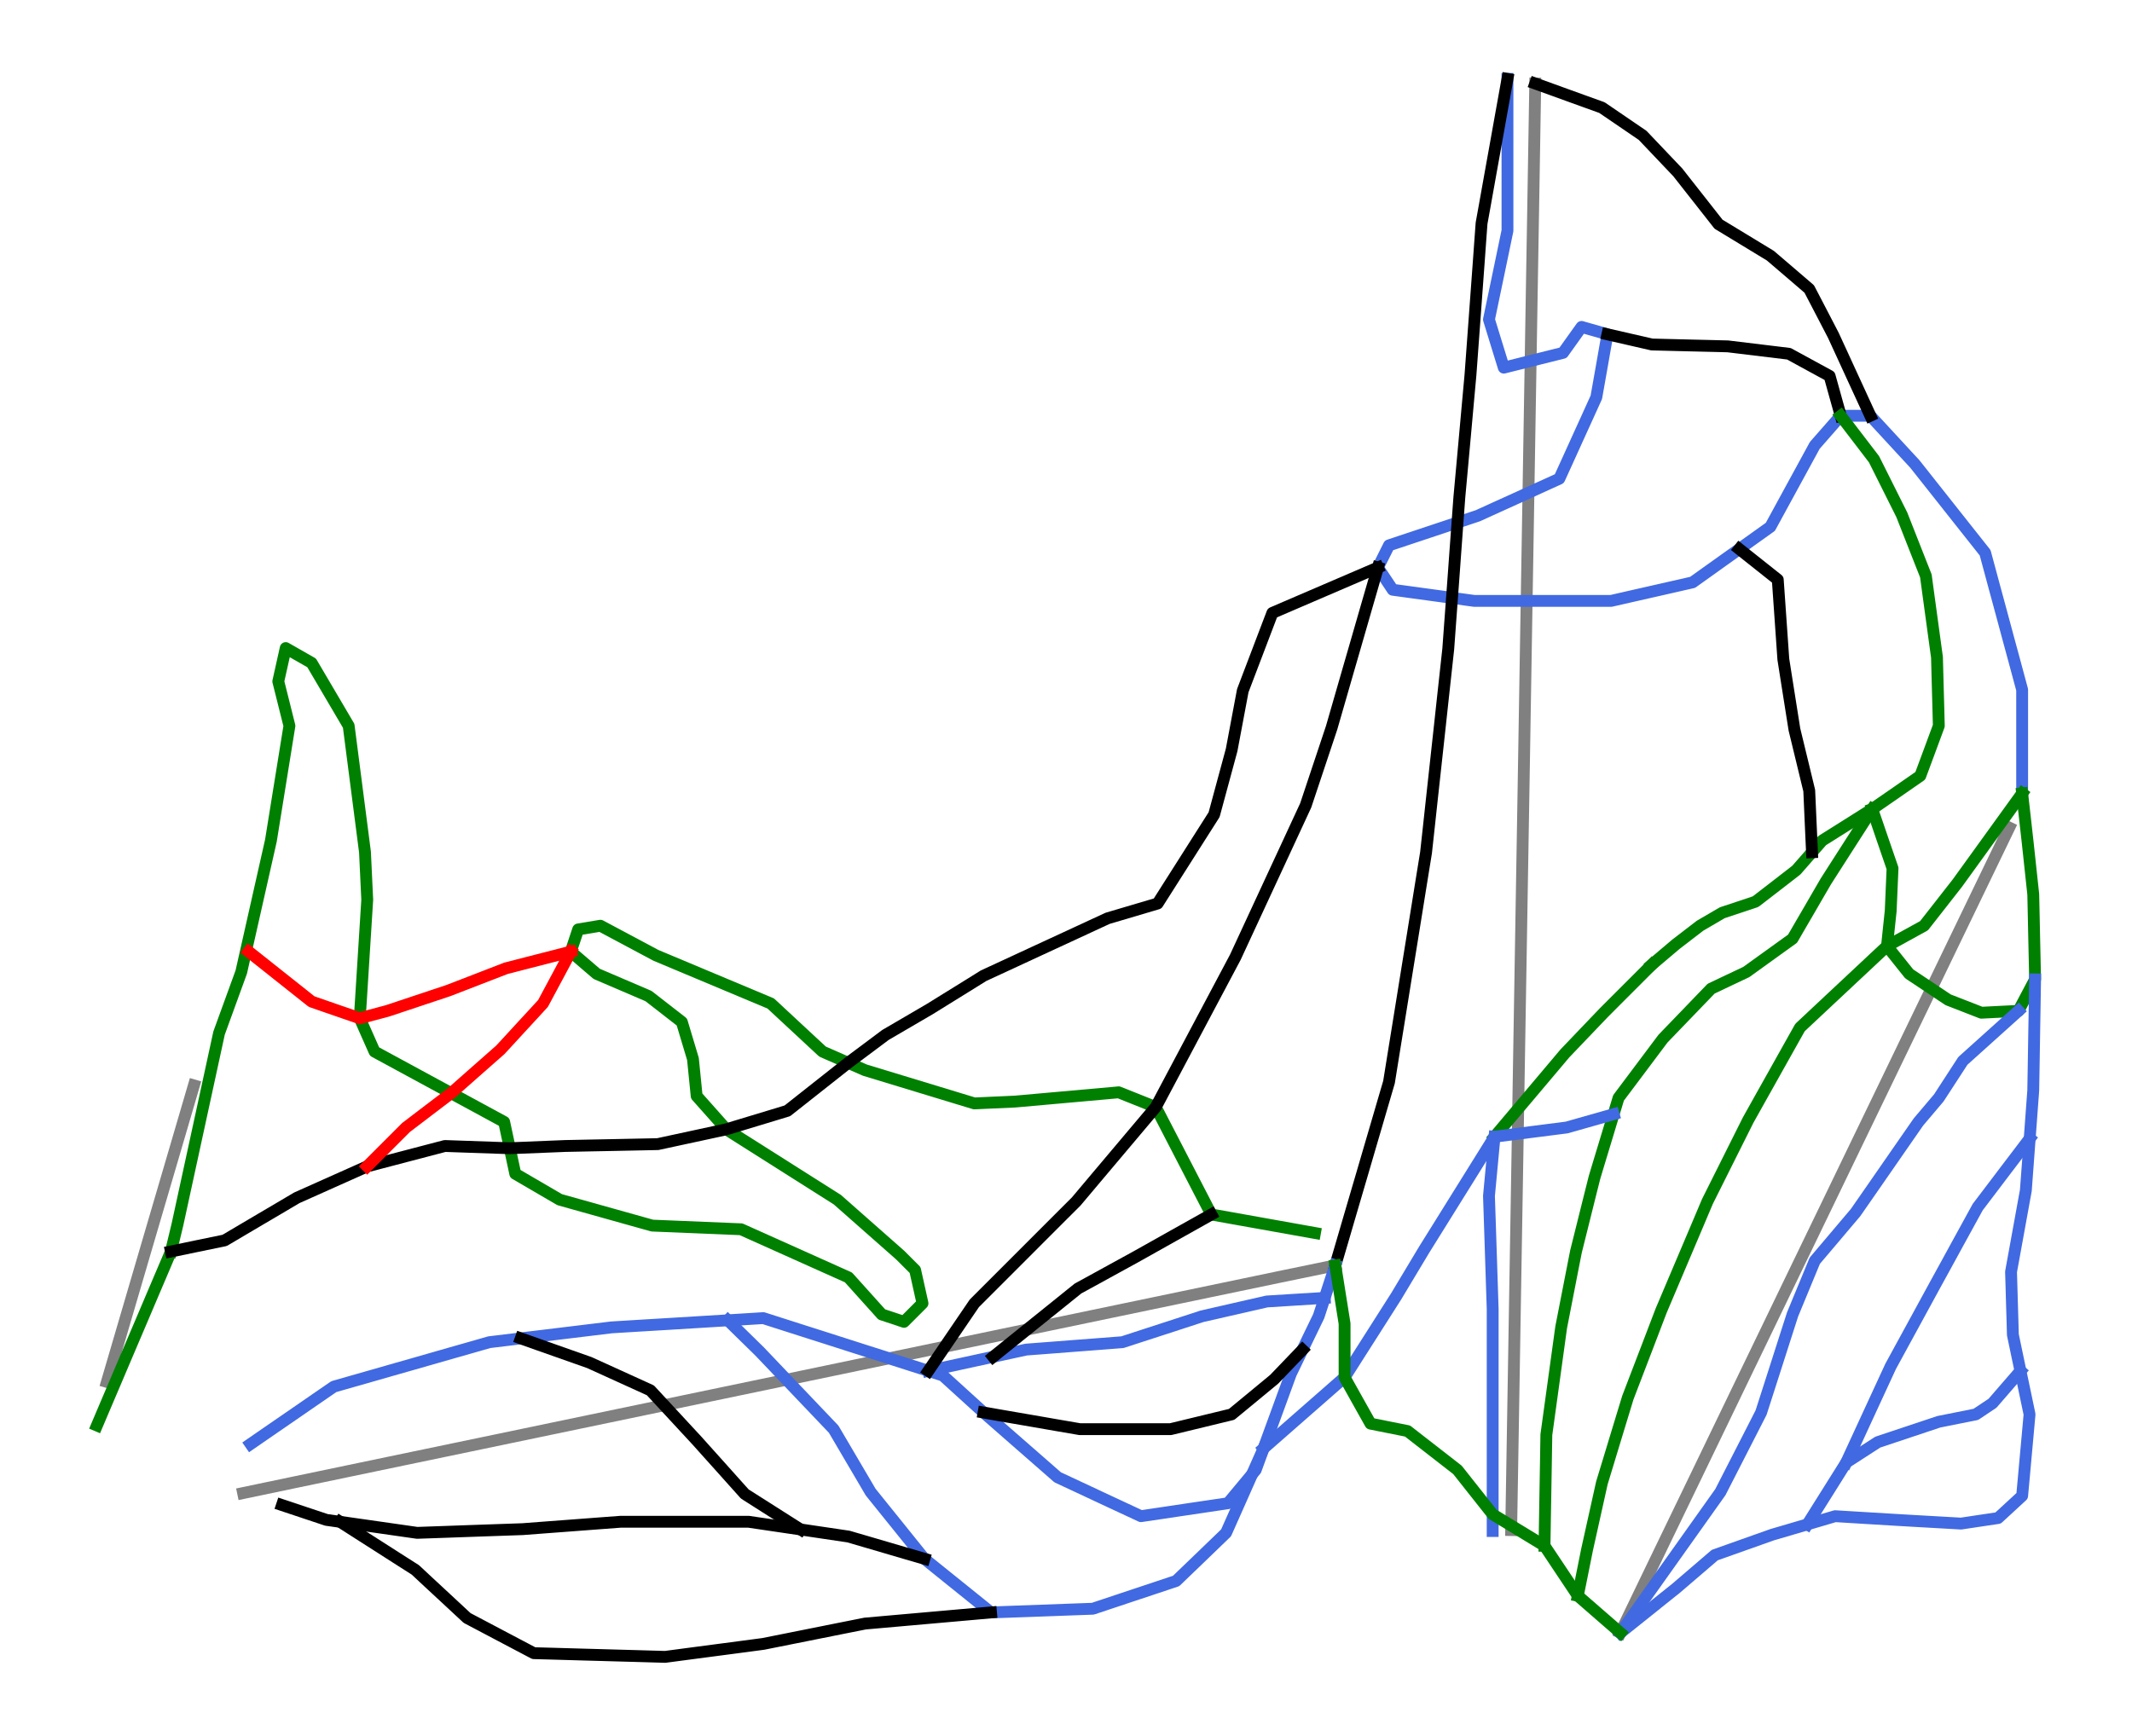 <?xml version="1.0" encoding="utf-8" standalone="no"?>
<!DOCTYPE svg PUBLIC "-//W3C//DTD SVG 1.1//EN"
  "http://www.w3.org/Graphics/SVG/1.1/DTD/svg11.dtd">
<svg height="58.629pt" version="1.1" viewBox="0 0 72 58.629" width="72pt" xmlns="http://www.w3.org/2000/svg" xmlns:xlink="http://www.w3.org/1999/xlink">
 <defs>
  <style type="text/css">*{stroke-linecap:butt;stroke-linejoin:round;}</style>
 </defs>
 <g id="figure_1">
  <g id="patch_1">
   <path d="M 0 58.629 
L 72 58.629 
L 72 0 
L 0 0 
z
" style="fill:#ffffff;"/>
  </g>
  <g id="axes_1">
   <g id="line2d_1">
    <path clip-path="url(#pdf00557316)" d="M 8.211 50.431 
L 9.969 50.063 
L 11.726 49.696 
L 14.026 49.216 
L 16.325 48.737 
L 18.659 48.25 
L 21.773 47.601 
L 24.042 47.128 
L 26.311 46.655 
L 28.898 46.115 
L 31.486 45.575 
L 33.593 45.135 
L 35.7 44.696 
L 37.82 44.254 
L 39.94 43.812 
L 43.147 43.143 
L 45.095 42.74 
" style="fill:none;stroke:#808080;stroke-linecap:square;stroke-width:0.4;"/>
   </g>
   <g id="line2d_2">
    <path clip-path="url(#pdf00557316)" d="M 3.611 46.677 
L 4.345 44.174 
L 5.079 41.67 
L 5.814 39.166 
L 6.548 36.662 
" style="fill:none;stroke:#808080;stroke-linecap:square;stroke-width:0.4;"/>
   </g>
   <g id="line2d_3">
    <path clip-path="url(#pdf00557316)" d="M 54.723 55.151 
L 56.142 52.209 
L 56.914 50.611 
L 57.686 49.012 
L 58.691 46.929 
L 59.697 44.846 
L 60.679 42.811 
L 61.662 40.777 
L 62.627 38.777 
L 63.593 36.777 
L 64.49 34.918 
L 65.388 33.059 
L 66.183 31.412 
L 66.978 29.765 
L 67.852 27.955 
" style="fill:none;stroke:#808080;stroke-linecap:square;stroke-width:0.4;"/>
   </g>
   <g id="line2d_4">
    <path clip-path="url(#pdf00557316)" d="M 51.034 51.681 
L 51.087 48.522 
L 51.123 46.353 
L 51.159 44.185 
L 51.197 41.919 
L 51.235 39.652 
L 51.274 37.286 
L 51.313 34.919 
L 51.358 32.228 
L 51.403 29.536 
L 51.453 26.563 
L 51.502 23.589 
L 51.543 21.098 
L 51.585 18.606 
L 51.637 15.459 
L 51.684 12.614 
L 51.731 9.77 
L 51.777 7.053 
L 51.822 4.336 
L 51.847 2.821 
" style="fill:none;stroke:#808080;stroke-linecap:square;stroke-width:0.4;"/>
   </g>
   <g id="line2d_5">
    <path clip-path="url(#pdf00557316)" d="M 44.407 41.647 
L 40.907 41.021 
L 39.031 37.395 
L 37.78 36.895 
L 34.28 37.208 
L 32.905 37.27 
L 29.211 36.147 
L 27.778 35.52 
L 26.028 33.894 
L 22.152 32.269 
L 20.276 31.268 
L 19.526 31.393 
L 19.276 32.143 
L 20.151 32.894 
L 21.901 33.644 
L 23.027 34.519 
L 23.402 35.77 
L 23.527 37.02 
L 24.527 38.145 
L 28.278 40.521 
L 30.404 42.397 
L 30.904 42.897 
L 31.154 44.022 
L 30.529 44.648 
L 29.778 44.398 
L 28.653 43.147 
L 25.027 41.521 
L 22.027 41.397 
L 18.901 40.521 
L 17.401 39.646 
L 17.026 37.895 
L 12.649 35.52 
L 12.15 34.394 
L 12.402 30.392 
L 12.326 28.781 
L 11.775 24.516 
L 10.524 22.39 
L 9.649 21.89 
L 9.398 23.015 
L 9.774 24.516 
L 9.149 28.392 
L 8.148 32.831 
L 7.398 34.894 
L 5.992 41.365 
L 5.773 42.272 
L 5.773 42.272 
" style="fill:none;stroke:#008000;stroke-linecap:square;stroke-width:0.4;"/>
   </g>
   <g id="line2d_6">
    <path clip-path="url(#pdf00557316)" d="M 5.773 42.272 
L 5.461 43.006 
L 5.148 43.741 
L 4.836 44.476 
L 4.523 45.21 
L 4.21 45.945 
L 3.898 46.68 
L 3.585 47.414 
L 3.273 48.149 
" style="fill:none;stroke:#008000;stroke-linecap:square;stroke-width:0.4;"/>
   </g>
   <g id="line2d_7">
    <path clip-path="url(#pdf00557316)" d="M 50.909 2.665 
L 50.909 3.259 
L 50.909 3.853 
L 50.909 4.447 
L 50.909 5.041 
L 50.909 5.728 
L 50.909 6.416 
L 50.909 7.104 
L 50.909 7.791 
L 50.753 8.542 
L 50.597 9.292 
L 50.44 10.042 
L 50.284 10.792 
L 50.534 11.605 
L 50.785 12.418 
L 51.785 12.168 
L 52.785 11.918 
L 53.098 11.48 
L 53.411 11.042 
L 54.285 11.292 
L 54.191 11.824 
L 54.098 12.355 
L 54.004 12.887 
L 53.91 13.418 
L 53.598 14.106 
L 53.285 14.794 
L 52.973 15.482 
L 52.66 16.169 
L 51.972 16.482 
L 51.285 16.795 
L 50.597 17.107 
L 49.909 17.42 
L 49.159 17.67 
L 48.409 17.92 
L 47.658 18.17 
L 46.908 18.42 
L 46.533 19.17 
L 47.033 19.92 
L 47.721 20.014 
L 48.409 20.108 
L 49.096 20.202 
L 49.784 20.296 
L 50.362 20.296 
L 50.94 20.296 
L 51.519 20.296 
L 52.097 20.296 
L 52.676 20.296 
L 53.254 20.296 
L 53.832 20.296 
L 54.411 20.296 
L 55.098 20.139 
L 55.786 19.983 
L 56.473 19.827 
L 57.161 19.67 
L 57.949 19.107 
L 58.737 18.545 
L 59.262 18.17 
L 59.787 17.795 
L 60.162 17.107 
L 60.537 16.419 
L 60.912 15.732 
L 61.287 15.044 
L 61.725 14.544 
L 62.163 14.043 
L 63.163 14.043 
L 63.538 14.45 
L 63.913 14.856 
L 64.288 15.263 
L 64.664 15.669 
L 65.258 16.419 
L 65.852 17.17 
L 66.446 17.92 
L 67.04 18.67 
L 67.196 19.248 
L 67.352 19.827 
L 67.509 20.405 
L 67.665 20.983 
L 67.821 21.562 
L 67.978 22.14 
L 68.134 22.718 
L 68.29 23.297 
L 68.29 24.172 
L 68.29 25.047 
L 68.29 25.923 
L 68.29 26.798 
" style="fill:none;stroke:#4169e1;stroke-linecap:square;stroke-width:0.4;"/>
   </g>
   <g id="line2d_8">
    <path clip-path="url(#pdf00557316)" d="M 50.909 2.665 
L 50.8 3.274 
L 50.69 3.884 
L 50.581 4.494 
L 50.472 5.103 
L 50.362 5.713 
L 50.253 6.322 
L 50.144 6.932 
L 50.034 7.541 
L 49.987 8.182 
L 49.941 8.823 
L 49.894 9.464 
L 49.847 10.105 
L 49.8 10.746 
L 49.753 11.386 
L 49.706 12.027 
L 49.659 12.668 
L 49.565 13.7 
L 49.472 14.731 
L 49.378 15.763 
L 49.284 16.795 
L 49.237 17.435 
L 49.19 18.076 
L 49.143 18.717 
L 49.097 19.358 
L 49.05 19.999 
L 49.003 20.639 
L 48.956 21.28 
L 48.909 21.921 
L 48.815 22.781 
L 48.721 23.64 
L 48.628 24.5 
L 48.534 25.36 
L 48.44 26.219 
L 48.346 27.079 
L 48.253 27.939 
L 48.159 28.798 
L 48.002 29.767 
L 47.846 30.737 
L 47.69 31.706 
L 47.533 32.675 
L 47.377 33.644 
L 47.221 34.613 
L 47.064 35.582 
L 46.908 36.551 
L 46.681 37.325 
L 46.455 38.098 
L 46.228 38.872 
L 46.002 39.646 
L 45.775 40.419 
L 45.548 41.193 
L 45.322 41.967 
L 45.095 42.74 
" style="fill:none;stroke:#000000;stroke-linecap:square;stroke-width:0.4;"/>
   </g>
   <g id="line2d_9">
    <path clip-path="url(#pdf00557316)" d="M 54.285 11.292 
L 55.036 11.464 
L 55.786 11.636 
L 56.427 11.652 
L 57.067 11.668 
L 57.708 11.683 
L 58.349 11.699 
L 59.381 11.824 
L 60.413 11.949 
L 61.1 12.324 
L 61.788 12.699 
L 61.975 13.371 
L 62.163 14.043 
" style="fill:none;stroke:#000000;stroke-linecap:square;stroke-width:0.4;"/>
   </g>
   <g id="line2d_10">
    <path clip-path="url(#pdf00557316)" d="M 68.29 26.798 
L 68.384 27.626 
L 68.477 28.455 
L 68.571 29.33 
L 68.665 30.205 
L 68.681 30.924 
L 68.696 31.643 
L 68.712 32.362 
L 68.727 33.081 
L 68.446 33.612 
L 68.165 34.144 
L 67.54 34.175 
L 66.914 34.207 
L 66.352 33.988 
L 65.789 33.769 
L 65.133 33.331 
L 64.476 32.894 
L 64.101 32.425 
L 63.726 31.956 
L 63.788 31.362 
L 63.851 30.768 
L 63.882 30.049 
L 63.913 29.33 
L 63.741 28.83 
L 63.569 28.33 
L 63.398 27.829 
L 63.226 27.329 
" style="fill:none;stroke:#008000;stroke-linecap:square;stroke-width:0.4;"/>
   </g>
   <g id="line2d_11">
    <path clip-path="url(#pdf00557316)" d="M 68.29 26.798 
L 67.743 27.556 
L 67.196 28.314 
L 66.649 29.072 
L 66.101 29.83 
L 65.539 30.549 
L 64.976 31.268 
L 64.351 31.612 
L 63.726 31.956 
L 62.992 32.643 
L 62.257 33.331 
L 61.522 34.019 
L 60.788 34.707 
L 60.35 35.488 
L 59.912 36.27 
L 59.474 37.051 
L 59.037 37.833 
L 58.693 38.52 
L 58.349 39.208 
L 58.005 39.896 
L 57.661 40.584 
L 57.271 41.506 
L 56.88 42.428 
L 56.489 43.35 
L 56.098 44.272 
L 55.795 45.065 
L 55.59 45.601 
L 55.384 46.138 
L 55.178 46.675 
L 54.973 47.211 
L 54.754 47.93 
L 54.535 48.649 
L 54.317 49.368 
L 54.098 50.087 
L 53.973 50.65 
L 53.848 51.212 
L 53.723 51.775 
L 53.598 52.337 
L 53.441 53.119 
L 53.285 53.9 
" style="fill:none;stroke:#008000;stroke-linecap:square;stroke-width:0.4;"/>
   </g>
   <g id="line2d_12">
    <path clip-path="url(#pdf00557316)" d="M 68.727 33.081 
L 68.712 34.019 
L 68.696 34.957 
L 68.681 35.895 
L 68.665 36.833 
L 68.605 37.645 
L 68.545 38.458 
L 68.48 39.333 
L 68.415 40.208 
L 68.29 40.896 
L 68.165 41.584 
L 68.04 42.272 
L 67.915 42.959 
L 67.931 43.491 
L 67.946 44.022 
L 67.962 44.554 
L 67.977 45.085 
L 68.105 45.697 
L 68.233 46.308 
L 68.387 47.041 
L 68.54 47.773 
L 68.478 48.461 
L 68.415 49.149 
L 68.353 49.837 
L 68.29 50.525 
L 67.884 50.9 
L 67.477 51.275 
L 66.852 51.368 
L 66.227 51.462 
L 65.68 51.431 
L 65.133 51.4 
L 64.586 51.369 
L 64.039 51.337 
L 63.007 51.275 
L 61.975 51.212 
L 61.038 51.488 
L 60.444 51.663 
L 59.85 51.837 
L 58.88 52.181 
L 57.911 52.525 
L 57.255 53.088 
L 56.599 53.65 
L 56.13 54.025 
L 55.661 54.401 
L 55.192 54.776 
L 54.723 55.151 
" style="fill:none;stroke:#4169e1;stroke-linecap:square;stroke-width:0.4;"/>
   </g>
   <g id="line2d_13">
    <path clip-path="url(#pdf00557316)" d="M 68.165 34.144 
L 67.696 34.566 
L 67.227 34.988 
L 66.758 35.41 
L 66.289 35.832 
L 65.883 36.457 
L 65.476 37.083 
L 65.133 37.489 
L 64.789 37.895 
L 64.257 38.661 
L 63.726 39.427 
L 63.195 40.193 
L 62.663 40.959 
L 62.319 41.365 
L 61.975 41.772 
L 61.631 42.178 
L 61.287 42.584 
L 60.912 43.491 
L 60.537 44.398 
L 60.271 45.226 
L 60.006 46.054 
L 59.74 46.883 
L 59.474 47.711 
L 59.131 48.383 
L 58.787 49.055 
L 58.443 49.727 
L 58.099 50.399 
L 57.677 50.993 
L 57.255 51.587 
L 56.833 52.181 
L 56.411 52.775 
L 55.989 53.369 
L 55.567 53.963 
L 55.145 54.557 
L 54.723 55.151 
" style="fill:none;stroke:#4169e1;stroke-linecap:square;stroke-width:0.4;"/>
   </g>
   <g id="line2d_14">
    <path clip-path="url(#pdf00557316)" d="M 68.233 46.308 
L 67.761 46.853 
L 67.289 47.398 
L 66.727 47.773 
L 66.102 47.898 
L 65.476 48.023 
L 64.961 48.195 
L 64.445 48.367 
L 63.929 48.539 
L 63.414 48.711 
L 62.882 49.055 
L 62.35 49.399 
L 62.022 49.921 
L 61.694 50.444 
L 61.366 50.966 
L 61.038 51.488 
" style="fill:none;stroke:#4169e1;stroke-linecap:square;stroke-width:0.4;"/>
   </g>
   <g id="line2d_15">
    <path clip-path="url(#pdf00557316)" d="M 68.545 38.458 
L 68.106 39.037 
L 67.667 39.615 
L 67.229 40.193 
L 66.79 40.771 
L 66.43 41.428 
L 66.07 42.084 
L 65.711 42.741 
L 65.351 43.397 
L 64.976 44.085 
L 64.601 44.773 
L 64.226 45.46 
L 63.851 46.148 
L 63.475 46.961 
L 63.1 47.774 
L 62.725 48.587 
L 62.35 49.399 
" style="fill:none;stroke:#4169e1;stroke-linecap:square;stroke-width:0.4;"/>
   </g>
   <g id="line2d_16">
    <path clip-path="url(#pdf00557316)" d="M 62.163 14.043 
L 62.726 14.778 
L 63.288 15.513 
L 63.757 16.45 
L 64.226 17.388 
L 64.429 17.904 
L 64.632 18.42 
L 64.835 18.936 
L 65.039 19.452 
L 65.132 20.139 
L 65.226 20.827 
L 65.32 21.515 
L 65.414 22.202 
L 65.429 22.781 
L 65.445 23.359 
L 65.461 23.937 
L 65.476 24.516 
L 65.164 25.36 
L 64.851 26.204 
L 64.039 26.767 
L 63.226 27.329 
L 62.382 27.861 
L 61.538 28.392 
L 61.193 28.786 
L 60.662 29.392 
L 59.975 29.924 
L 59.287 30.455 
L 58.725 30.643 
L 58.162 30.83 
L 57.412 31.268 
L 56.599 31.893 
L 56.192 32.237 
L 55.786 32.581 
" style="fill:none;stroke:#008000;stroke-linecap:square;stroke-width:0.4;"/>
   </g>
   <g id="line2d_17">
    <path clip-path="url(#pdf00557316)" d="M 45.095 42.74 
L 44.915 43.29 
L 44.736 43.839 
L 44.533 44.46 
L 44.258 45.027 
L 43.984 45.594 
L 43.595 46.398 
L 43.364 47.029 
L 43.134 47.66 
L 42.903 48.291 
L 42.673 48.921 
L 42.407 49.649 
L 41.938 50.212 
L 41.469 50.775 
L 40.735 50.884 
L 40 50.993 
L 39.265 51.103 
L 38.531 51.212 
L 37.827 50.884 
L 37.124 50.556 
L 36.421 50.227 
L 35.718 49.899 
L 35.093 49.352 
L 34.467 48.805 
L 33.842 48.258 
L 33.217 47.711 
L 32.529 47.086 
L 31.842 46.461 
L 31.352 46.304 
L 30.655 46.081 
L 29.958 45.858 
L 29.261 45.636 
L 28.564 45.413 
L 27.868 45.19 
L 27.171 44.968 
L 26.474 44.745 
L 25.777 44.522 
L 25.178 44.559 
L 24.579 44.596 
L 23.597 44.656 
L 22.615 44.716 
L 21.633 44.775 
L 20.652 44.835 
L 19.886 44.928 
L 19.12 45.021 
L 18.354 45.114 
L 17.588 45.206 
L 17.056 45.271 
L 16.525 45.335 
L 15.869 45.523 
L 15.212 45.71 
L 14.556 45.898 
L 13.9 46.086 
L 13.243 46.273 
L 12.587 46.461 
L 11.931 46.648 
L 11.274 46.836 
L 10.571 47.32 
L 9.868 47.805 
L 9.164 48.289 
L 8.461 48.774 
" style="fill:none;stroke:#4169e1;stroke-linecap:square;stroke-width:0.4;"/>
   </g>
   <g id="line2d_18">
    <path clip-path="url(#pdf00557316)" d="M 44.736 43.839 
L 43.759 43.899 
L 42.782 43.96 
L 42.235 44.085 
L 41.688 44.21 
L 41.141 44.335 
L 40.594 44.46 
L 39.922 44.679 
L 39.25 44.898 
L 38.578 45.116 
L 37.906 45.335 
L 37.093 45.398 
L 36.28 45.46 
L 35.468 45.523 
L 34.655 45.585 
L 34.098 45.706 
L 33.541 45.828 
L 32.994 45.947 
L 32.446 46.066 
L 31.899 46.185 
L 31.352 46.304 
" style="fill:none;stroke:#4169e1;stroke-linecap:square;stroke-width:0.4;"/>
   </g>
   <g id="line2d_19">
    <path clip-path="url(#pdf00557316)" d="M 43.984 45.594 
L 43.508 46.09 
L 43.032 46.586 
L 42.313 47.18 
L 41.594 47.773 
L 41.079 47.898 
L 40.563 48.023 
L 40.047 48.148 
L 39.531 48.273 
L 38.765 48.273 
L 37.999 48.273 
L 37.234 48.273 
L 36.468 48.273 
L 35.655 48.133 
L 34.843 47.992 
L 34.03 47.852 
L 33.217 47.711 
" style="fill:none;stroke:#000000;stroke-linecap:square;stroke-width:0.4;"/>
   </g>
   <g id="line2d_20">
    <path clip-path="url(#pdf00557316)" d="M 40.907 41.021 
L 40.266 41.381 
L 39.625 41.74 
L 38.984 42.1 
L 38.344 42.459 
L 37.859 42.725 
L 37.374 42.991 
L 36.89 43.257 
L 36.405 43.522 
L 35.689 44.099 
L 34.973 44.675 
L 34.257 45.251 
L 33.541 45.828 
" style="fill:none;stroke:#000000;stroke-linecap:square;stroke-width:0.4;"/>
   </g>
   <g id="line2d_21">
    <path clip-path="url(#pdf00557316)" d="M 46.533 19.17 
L 46.338 19.846 
L 46.142 20.522 
L 45.947 21.198 
L 45.752 21.874 
L 45.556 22.55 
L 45.361 23.226 
L 45.166 23.902 
L 44.971 24.578 
L 44.752 25.235 
L 44.533 25.891 
L 44.314 26.548 
L 44.095 27.204 
L 43.798 27.845 
L 43.501 28.486 
L 43.204 29.127 
L 42.907 29.767 
L 42.61 30.408 
L 42.313 31.049 
L 42.016 31.69 
L 41.719 32.331 
L 41.383 32.964 
L 41.047 33.597 
L 40.711 34.23 
L 40.375 34.863 
L 40.039 35.496 
L 39.703 36.129 
L 39.367 36.762 
L 39.031 37.395 
L 38.359 38.192 
L 37.687 38.989 
L 37.015 39.786 
L 36.343 40.584 
L 35.913 41.013 
L 35.483 41.443 
L 35.053 41.873 
L 34.624 42.303 
L 34.194 42.733 
L 33.764 43.163 
L 33.334 43.593 
L 32.905 44.022 
L 32.516 44.593 
L 32.128 45.163 
L 31.74 45.733 
L 31.352 46.304 
" style="fill:none;stroke:#000000;stroke-linecap:square;stroke-width:0.4;"/>
   </g>
   <g id="line2d_22">
    <path clip-path="url(#pdf00557316)" d="M 46.533 19.17 
L 45.642 19.553 
L 44.751 19.936 
L 43.86 20.319 
L 42.97 20.702 
L 42.72 21.358 
L 42.47 22.015 
L 42.22 22.671 
L 41.97 23.328 
L 41.782 24.328 
L 41.594 25.329 
L 41.446 25.876 
L 41.298 26.422 
L 41.15 26.969 
L 41.002 27.516 
L 40.525 28.266 
L 40.048 29.017 
L 39.571 29.767 
L 39.094 30.518 
L 38.25 30.768 
L 37.405 31.018 
L 36.882 31.26 
L 36.358 31.503 
L 35.835 31.745 
L 35.311 31.987 
L 34.788 32.229 
L 34.264 32.472 
L 33.741 32.714 
L 33.217 32.956 
L 32.764 33.238 
L 32.311 33.519 
L 31.857 33.8 
L 31.404 34.081 
L 30.654 34.519 
L 29.904 34.957 
L 29.274 35.428 
L 28.644 35.898 
L 28.13 36.304 
L 27.617 36.709 
L 27.103 37.115 
L 26.59 37.52 
L 26.074 37.677 
L 25.559 37.833 
L 25.043 37.989 
L 24.527 38.145 
L 23.949 38.27 
L 23.371 38.395 
L 22.792 38.52 
L 22.214 38.645 
L 21.433 38.661 
L 20.651 38.677 
L 19.87 38.692 
L 19.088 38.708 
L 18.152 38.746 
L 17.216 38.784 
L 16.668 38.765 
L 16.12 38.746 
L 15.572 38.727 
L 15.025 38.708 
L 14.368 38.88 
L 13.712 39.052 
L 13.056 39.224 
L 12.4 39.396 
L 11.806 39.662 
L 11.212 39.927 
L 10.618 40.193 
L 10.024 40.458 
L 9.415 40.818 
L 8.805 41.177 
L 8.195 41.537 
L 7.586 41.897 
L 6.679 42.084 
L 5.773 42.272 
" style="fill:none;stroke:#000000;stroke-linecap:square;stroke-width:0.4;"/>
   </g>
   <g id="line2d_23">
    <path clip-path="url(#pdf00557316)" d="M 19.276 32.143 
L 18.807 33.019 
L 18.338 33.894 
L 17.979 34.285 
L 17.619 34.675 
L 17.26 35.066 
L 16.9 35.457 
L 16.488 35.82 
L 16.076 36.183 
L 15.664 36.547 
L 15.253 36.91 
L 14.482 37.496 
L 13.712 38.083 
L 13.056 38.739 
L 12.4 39.396 
" style="fill:none;stroke:#ff0000;stroke-linecap:square;stroke-width:0.4;"/>
   </g>
   <g id="line2d_24">
    <path clip-path="url(#pdf00557316)" d="M 19.276 32.143 
L 18.729 32.284 
L 18.182 32.425 
L 17.635 32.565 
L 17.088 32.706 
L 16.119 33.081 
L 15.15 33.456 
L 14.634 33.628 
L 14.119 33.8 
L 13.603 33.972 
L 13.087 34.144 
L 12.15 34.394 
L 11.337 34.113 
L 10.524 33.831 
L 9.993 33.409 
L 9.461 32.987 
L 8.93 32.565 
L 8.398 32.143 
" style="fill:none;stroke:#ff0000;stroke-linecap:square;stroke-width:0.4;"/>
   </g>
   <g id="line2d_25">
    <path clip-path="url(#pdf00557316)" d="M 42.673 48.921 
L 42.356 49.635 
L 42.04 50.348 
L 41.723 51.062 
L 41.406 51.775 
L 40.985 52.181 
L 40.563 52.588 
L 40.141 52.994 
L 39.719 53.4 
L 39.016 53.635 
L 38.312 53.869 
L 37.609 54.104 
L 36.906 54.338 
L 36.046 54.369 
L 35.186 54.401 
L 34.327 54.432 
L 33.467 54.463 
L 32.904 54.01 
L 32.342 53.557 
L 31.779 53.104 
L 31.216 52.65 
L 30.763 52.088 
L 30.31 51.525 
L 29.856 50.962 
L 29.403 50.399 
L 29.091 49.868 
L 28.778 49.336 
L 28.466 48.805 
L 28.153 48.273 
L 27.528 47.617 
L 26.903 46.961 
L 26.278 46.304 
L 25.653 45.648 
L 25.116 45.122 
L 24.579 44.596 
" style="fill:none;stroke:#4169e1;stroke-linecap:square;stroke-width:0.4;"/>
   </g>
   <g id="line2d_26">
    <path clip-path="url(#pdf00557316)" d="M 31.216 52.65 
L 30.575 52.463 
L 29.935 52.275 
L 29.294 52.087 
L 28.653 51.9 
L 27.844 51.78 
L 27.036 51.66 
L 26.157 51.53 
L 25.278 51.4 
L 24.738 51.4 
L 24.199 51.4 
L 23.66 51.4 
L 23.121 51.4 
L 22.582 51.4 
L 22.042 51.4 
L 21.503 51.4 
L 20.964 51.4 
L 20.136 51.462 
L 19.307 51.525 
L 18.479 51.587 
L 17.651 51.65 
L 16.76 51.681 
L 15.869 51.712 
L 14.978 51.744 
L 14.087 51.775 
L 13.437 51.682 
L 12.788 51.589 
L 12.138 51.496 
L 11.488 51.403 
L 11.024 51.337 
L 10.274 51.087 
L 9.524 50.837 
" style="fill:none;stroke:#000000;stroke-linecap:square;stroke-width:0.4;"/>
   </g>
   <g id="line2d_27">
    <path clip-path="url(#pdf00557316)" d="M 33.467 54.463 
L 32.936 54.51 
L 32.404 54.557 
L 31.873 54.604 
L 31.341 54.651 
L 30.81 54.698 
L 30.279 54.745 
L 29.747 54.792 
L 29.216 54.839 
L 28.356 55.01 
L 27.497 55.182 
L 26.637 55.354 
L 25.777 55.526 
L 24.949 55.636 
L 24.121 55.745 
L 23.293 55.854 
L 22.464 55.964 
L 21.91 55.948 
L 21.355 55.932 
L 20.8 55.917 
L 20.245 55.901 
L 19.69 55.886 
L 19.135 55.87 
L 18.58 55.854 
L 18.026 55.839 
L 17.463 55.542 
L 16.9 55.245 
L 16.338 54.948 
L 15.775 54.651 
L 15.337 54.244 
L 14.9 53.838 
L 14.462 53.432 
L 14.025 53.025 
L 13.39 52.62 
L 12.756 52.214 
L 12.122 51.809 
L 11.488 51.403 
" style="fill:none;stroke:#000000;stroke-linecap:square;stroke-width:0.4;"/>
   </g>
   <g id="line2d_28">
    <path clip-path="url(#pdf00557316)" d="M 27.036 51.66 
L 26.565 51.361 
L 26.094 51.061 
L 25.623 50.762 
L 25.152 50.462 
L 24.746 50.009 
L 24.34 49.555 
L 23.933 49.102 
L 23.527 48.649 
L 23.136 48.227 
L 22.746 47.805 
L 22.355 47.383 
L 21.964 46.961 
L 21.448 46.726 
L 20.933 46.492 
L 20.417 46.257 
L 19.901 46.023 
L 19.323 45.819 
L 18.745 45.615 
L 18.166 45.411 
L 17.588 45.206 
" style="fill:none;stroke:#000000;stroke-linecap:square;stroke-width:0.4;"/>
   </g>
   <g id="line2d_29">
    <path clip-path="url(#pdf00557316)" d="M 55.786 32.581 
L 55.38 32.987 
L 54.973 33.394 
L 54.567 33.8 
L 54.161 34.207 
L 53.504 34.894 
L 52.847 35.582 
L 52.254 36.285 
L 51.66 36.989 
L 51.066 37.692 
L 50.472 38.395 
" style="fill:none;stroke:#008000;stroke-linecap:square;stroke-width:0.4;"/>
   </g>
   <g id="line2d_30">
    <path clip-path="url(#pdf00557316)" d="M 63.226 27.329 
L 62.835 27.939 
L 62.444 28.548 
L 62.053 29.158 
L 61.663 29.767 
L 61.381 30.252 
L 61.1 30.737 
L 60.818 31.221 
L 60.537 31.706 
L 59.756 32.268 
L 58.975 32.831 
L 58.381 33.112 
L 57.787 33.394 
L 57.38 33.816 
L 56.974 34.238 
L 56.567 34.66 
L 56.161 35.082 
L 55.786 35.582 
L 55.411 36.082 
L 55.036 36.582 
L 54.66 37.083 
L 54.494 37.633 
L 54.333 38.167 
L 54.171 38.702 
L 54.009 39.236 
L 53.848 39.771 
L 53.691 40.396 
L 53.535 41.021 
L 53.379 41.647 
L 53.223 42.272 
L 53.097 42.913 
L 52.972 43.554 
L 52.847 44.194 
L 52.722 44.835 
L 52.597 45.742 
L 52.472 46.648 
L 52.347 47.555 
L 52.222 48.461 
L 52.207 49.399 
L 52.191 50.337 
L 52.175 51.275 
L 52.16 52.213 
" style="fill:none;stroke:#008000;stroke-linecap:square;stroke-width:0.4;"/>
   </g>
   <g id="line2d_31">
    <path clip-path="url(#pdf00557316)" d="M 54.494 37.633 
L 53.702 37.858 
L 52.91 38.083 
L 52.301 38.161 
L 51.691 38.239 
L 51.082 38.317 
L 50.472 38.395 
L 50.175 38.872 
L 49.878 39.349 
L 49.581 39.826 
L 49.284 40.302 
L 48.987 40.779 
L 48.69 41.256 
L 48.393 41.733 
L 48.096 42.209 
L 47.627 42.991 
L 47.159 43.772 
L 46.721 44.46 
L 46.283 45.148 
L 45.845 45.835 
L 45.408 46.523 
L 44.724 47.123 
L 44.04 47.722 
L 43.356 48.322 
L 42.673 48.921 
" style="fill:none;stroke:#4169e1;stroke-linecap:square;stroke-width:0.4;"/>
   </g>
   <g id="line2d_32">
    <path clip-path="url(#pdf00557316)" d="M 50.472 38.395 
L 50.378 39.396 
L 50.284 40.396 
L 50.316 41.35 
L 50.347 42.303 
L 50.378 43.257 
L 50.409 44.21 
L 50.409 45.226 
L 50.409 46.242 
L 50.409 47.258 
L 50.409 48.273 
L 50.409 48.993 
L 50.409 49.712 
L 50.409 50.431 
L 50.409 51.15 
L 50.409 51.712 
" style="fill:none;stroke:#4169e1;stroke-linecap:square;stroke-width:0.4;"/>
   </g>
   <g id="line2d_33">
    <path clip-path="url(#pdf00557316)" d="M 45.095 42.74 
L 45.251 43.725 
L 45.408 44.71 
L 45.408 45.616 
L 45.408 46.523 
L 45.845 47.305 
L 46.283 48.086 
L 46.908 48.211 
L 47.534 48.336 
L 47.956 48.665 
L 48.378 48.993 
L 48.8 49.321 
L 49.221 49.649 
L 49.815 50.4 
L 50.409 51.15 
L 51.285 51.681 
L 52.16 52.213 
L 52.723 53.057 
L 53.285 53.9 
L 54.004 54.526 
L 54.723 55.151 
" style="fill:none;stroke:#008000;stroke-linecap:square;stroke-width:0.4;"/>
   </g>
   <g id="line2d_34">
    <path clip-path="url(#pdf00557316)" d="M 58.737 18.545 
L 59.387 19.061 
L 60.037 19.577 
L 60.084 20.249 
L 60.131 20.921 
L 60.178 21.593 
L 60.225 22.265 
L 60.318 22.859 
L 60.412 23.453 
L 60.506 24.047 
L 60.6 24.641 
L 60.725 25.156 
L 60.85 25.672 
L 60.975 26.188 
L 61.1 26.704 
L 61.146 27.745 
L 61.193 28.786 
" style="fill:none;stroke:#000000;stroke-linecap:square;stroke-width:0.4;"/>
   </g>
   <g id="line2d_35">
    <path clip-path="url(#pdf00557316)" d="M 51.847 2.821 
L 52.41 3.024 
L 52.973 3.228 
L 53.535 3.431 
L 54.098 3.634 
L 54.786 4.103 
L 55.473 4.572 
L 56.067 5.197 
L 56.661 5.822 
L 57.005 6.26 
L 57.349 6.697 
L 57.693 7.135 
L 58.037 7.573 
L 58.912 8.104 
L 59.787 8.636 
L 60.444 9.198 
L 61.1 9.761 
L 61.507 10.542 
L 61.913 11.324 
L 62.226 12.004 
L 62.538 12.684 
L 62.851 13.364 
L 63.163 14.043 
" style="fill:none;stroke:#000000;stroke-linecap:square;stroke-width:0.4;"/>
   </g>
  </g>
 </g>
 <defs>
  <clipPath id="pdf00557316">
   <rect height="58.629" width="72" x="0" y="0"/>
  </clipPath>
 </defs>
</svg>
